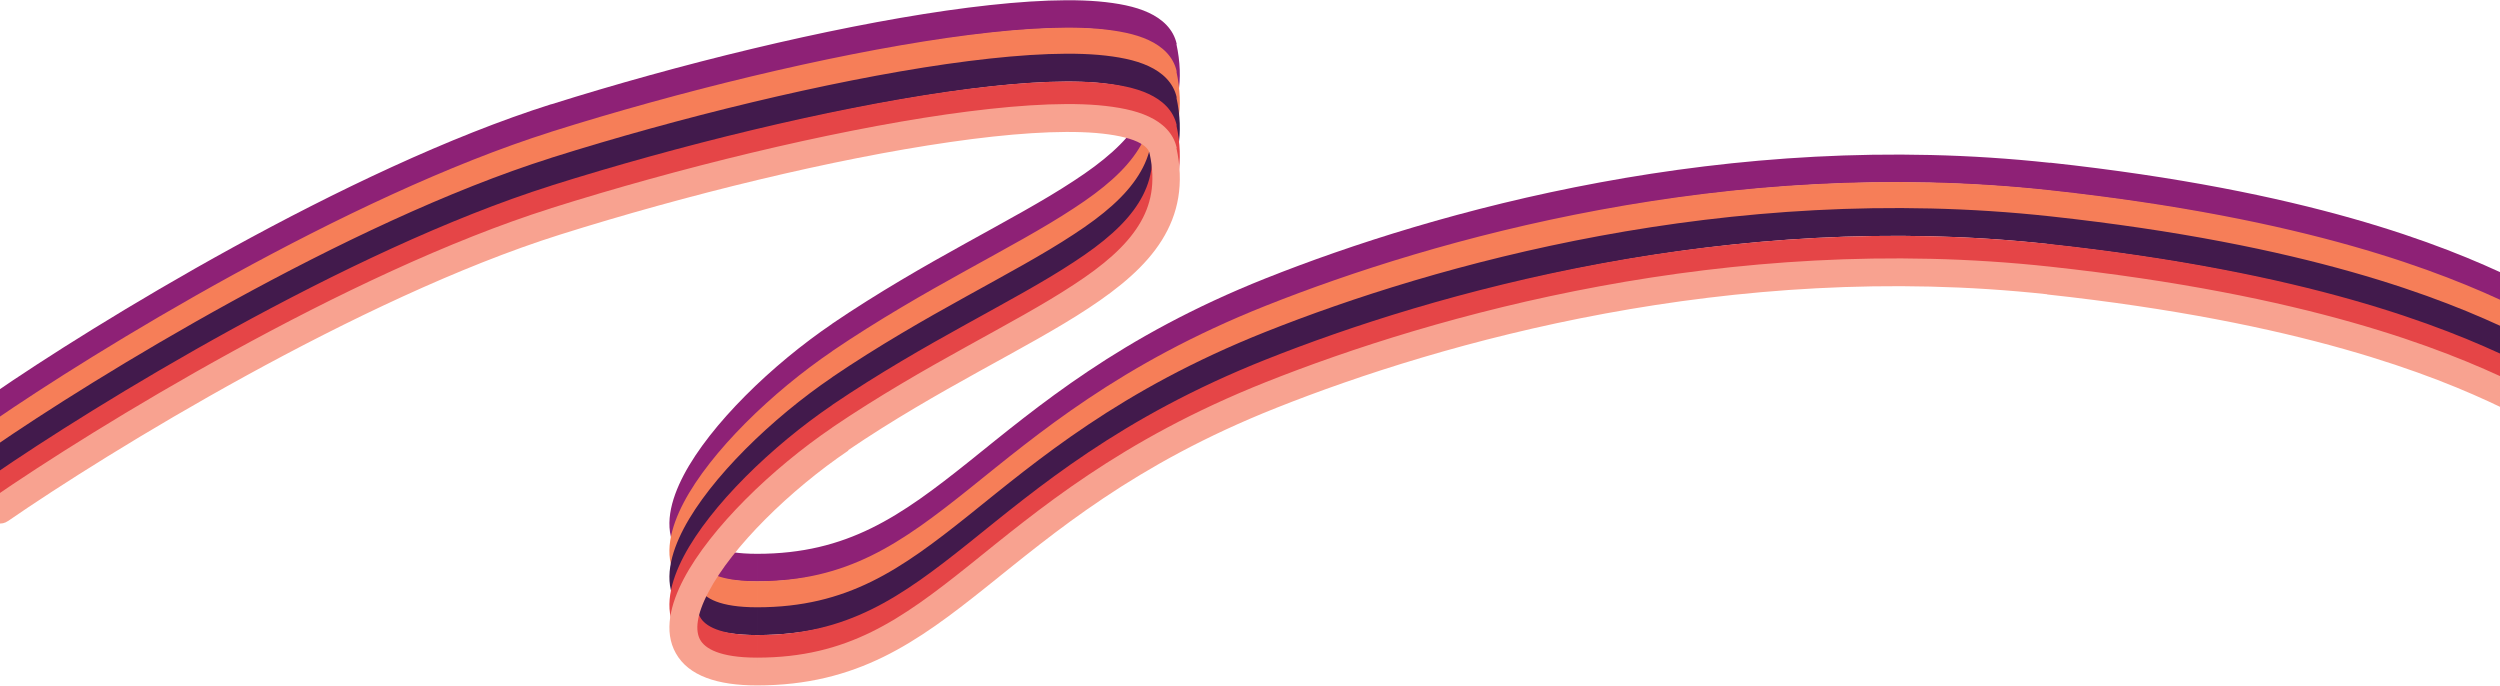 <?xml version="1.0" encoding="UTF-8"?>
<svg id="Layer_1" xmlns="http://www.w3.org/2000/svg" version="1.1" viewBox="0 0 1440 395">
  <!-- Generator: Adobe Illustrator 29.3.1, SVG Export Plug-In . SVG Version: 2.1.0 Build 151)  -->
  <defs>
    <style>
      .st0 {
        fill: #421a4c;
      }

      .st1 {
        fill: #8e2176;
      }

      .st2 {
        fill: #f8a290;
      }

      .st3 {
        fill: #e54547;
      }

      .st4 {
        fill: #f67e58;
      }
    </style>
  </defs>
  <path class="st1" d="M-4.5,227.2c-3.6,2.5-4.6,7.5-2,11.1,2.5,3.6,7.5,4.6,11.1,2l-9.1-13.2ZM320,67.8l2.4,7.6-2.4-7.6ZM670,27l-7.8,1.7,7.8-1.7ZM484,193l-4.5-6.6,4.5,6.6ZM732,167.8l-3-7.4,3,7.4ZM1180,101.8l.9-8-.9,8ZM4.5,240.3c57.8-39.9,202.2-128.5,317.9-165l-4.8-15.3C199.6,97.3,53.6,187.1-4.5,227.2l9.1,13.2ZM322.4,75.4c72.7-22.9,157.5-43.7,225-53.4,33.9-4.9,62.9-6.9,83.9-5.2,10.5.9,18.4,2.6,23.7,5,5.2,2.4,6.8,4.9,7.2,6.9l15.6-3.3c-1.9-8.7-8.4-14.5-16.2-18.1-7.7-3.6-17.7-5.5-29-6.5-22.7-1.9-53.2.4-87.5,5.3-68.6,9.9-154.3,30.9-227.6,54l4.8,15.3ZM662.2,28.7c3.6,16.8.9,29.8-6.4,41.4-7.5,12-20.1,22.9-37.5,34.2-17.3,11.4-38.4,22.7-62.2,35.9-23.7,13.1-49.8,28-76.7,46.2l9,13.2c26.2-17.8,51.8-32.3,75.4-45.4,23.5-13,45.3-24.7,63.2-36.5,17.9-11.8,32.9-24.2,42.2-39.1,9.6-15.3,12.9-32.6,8.4-53.3l-15.6,3.3ZM479.5,186.4c-34.8,23.6-70.3,58-85.7,87.3-7.5,14.3-11.7,30.1-4.5,42.8,7.3,13,23.9,18.5,46.8,18.5v-16c-21.8,0-30.1-5.4-32.8-10.3-2.9-5.1-2.3-14.1,4.8-27.5,13.7-26.1,46.9-58.7,80.6-81.5l-9-13.2ZM436,335c57.9,0,92.3-24.9,132-56.6,39.5-31.6,85.2-70.7,167-103.2l-5.9-14.9c-84.2,33.5-131.6,74-171,105.6-39.3,31.4-69.9,53.1-122,53.1v16ZM735,175.2c95.3-37.9,261.9-85.3,444.2-65.5l1.7-15.9c-185.8-20.2-355.2,28.1-451.8,66.5l5.9,14.9ZM1179.1,109.7c146.3,15.9,222.7,46.3,261.9,65.2l7-14.4c-40.9-19.7-119-50.7-267.1-66.8l-1.7,15.9Z"/>
  <path class="st4" d="M-4.5,243c-3.6,2.5-4.6,7.5-2,11.1s7.5,4.6,11.1,2l-9.1-13.2ZM320,83.6l2.4,7.6-2.4-7.6ZM670,42.8l-7.8,1.7,7.8-1.7ZM484,208.8l-4.5-6.6,4.5,6.6ZM732,183.6l-3-7.4,3,7.4ZM1180,117.6l.9-8-.9,8ZM4.5,256.2c57.8-39.9,202.2-128.5,317.9-165l-4.8-15.3C199.6,113.1,53.6,202.9-4.5,243l9.1,13.2ZM322.4,91.2c72.7-22.9,157.5-43.7,225-53.4,33.9-4.9,62.9-6.9,83.9-5.2,10.5.9,18.4,2.6,23.7,5,5.2,2.4,6.8,4.9,7.2,6.9l15.6-3.3c-1.9-8.7-8.4-14.5-16.2-18.1-7.7-3.6-17.7-5.5-29-6.5-22.7-1.9-53.2.4-87.5,5.3-68.6,9.9-154.3,30.9-227.6,54l4.8,15.3ZM662.2,44.5c3.6,16.8.9,29.8-6.4,41.4-7.5,12-20.1,22.9-37.5,34.2-17.3,11.4-38.4,22.7-62.2,35.9-23.7,13.1-49.8,28-76.7,46.2l9,13.2c26.2-17.8,51.8-32.3,75.4-45.4,23.5-13,45.3-24.7,63.2-36.5,17.9-11.8,32.9-24.2,42.2-39.1,9.6-15.3,12.9-32.6,8.4-53.3l-15.6,3.3ZM479.5,202.2c-34.8,23.6-70.3,58-85.7,87.3-7.5,14.3-11.7,30.1-4.5,42.8,7.3,13,23.9,18.5,46.8,18.5v-16c-21.8,0-30.1-5.4-32.8-10.3-2.9-5.1-2.3-14.1,4.8-27.5,13.7-26.1,46.9-58.7,80.6-81.5l-9-13.2ZM436,350.8c57.9,0,92.3-24.9,132-56.6,39.5-31.6,85.2-70.7,167-103.2l-5.9-14.9c-84.2,33.5-131.6,74-171,105.6-39.3,31.4-69.9,53.1-122,53.1v16ZM735,191c95.3-37.9,261.9-85.3,444.2-65.5l1.7-15.9c-185.8-20.2-355.2,28.1-451.8,66.5l5.9,14.9ZM1179.1,125.6c146.3,15.9,222.7,46.3,261.9,65.2l7-14.4c-40.9-19.7-119-50.7-267.1-66.8l-1.7,15.9Z"/>
  <path class="st0" d="M-4.5,258c-3.6,2.5-4.6,7.5-2,11.1s7.5,4.6,11.1,2l-9.1-13.2ZM320,98.6l2.4,7.6-2.4-7.6ZM670,57.8l-7.8,1.7,7.8-1.7ZM484,223.8l-4.5-6.6,4.5,6.6ZM732,198.6l-3-7.4,3,7.4ZM1180,132.6l.9-8-.9,8ZM4.5,271.2c57.8-39.9,202.2-128.5,317.9-165l-4.8-15.3C199.6,128.1,53.6,217.9-4.5,258l9.1,13.2ZM322.4,106.2c72.7-22.9,157.5-43.7,225-53.4,33.9-4.9,62.9-6.9,83.9-5.2,10.5.9,18.4,2.6,23.7,5,5.2,2.4,6.8,4.9,7.2,6.9l15.6-3.3c-1.9-8.7-8.4-14.5-16.2-18.1-7.7-3.6-17.7-5.5-29-6.5-22.7-1.9-53.2.4-87.5,5.3-68.6,9.9-154.3,30.9-227.6,54l4.8,15.3ZM662.2,59.5c3.6,16.8.9,29.8-6.4,41.4-7.5,12-20.1,22.9-37.5,34.2-17.3,11.4-38.4,22.7-62.2,35.9-23.7,13.1-49.8,28-76.7,46.2l9,13.2c26.2-17.8,51.8-32.3,75.4-45.4,23.5-13,45.3-24.7,63.2-36.5,17.9-11.8,32.9-24.2,42.2-39.1,9.6-15.3,12.9-32.6,8.4-53.3l-15.6,3.3ZM479.5,217.2c-34.8,23.6-70.3,58-85.7,87.3-7.5,14.3-11.7,30.1-4.5,42.8,7.3,13,23.9,18.5,46.8,18.5v-16c-21.8,0-30.1-5.4-32.8-10.3-2.9-5.1-2.3-14.1,4.8-27.5,13.7-26.1,46.9-58.7,80.6-81.5l-9-13.2ZM436,365.8c57.9,0,92.3-24.9,132-56.6,39.5-31.6,85.2-70.7,167-103.2l-5.9-14.9c-84.2,33.5-131.6,74-171,105.6-39.3,31.4-69.9,53.1-122,53.1v16ZM735,206c95.3-37.9,261.9-85.3,444.2-65.5l1.7-15.9c-185.8-20.2-355.2,28.1-451.8,66.5l5.9,14.9ZM1179.1,140.6c146.3,15.9,222.7,46.3,261.9,65.2l7-14.4c-40.9-19.7-119-50.7-267.1-66.8l-1.7,15.9Z"/>
  <path class="st3" d="M-4.5,274c-3.6,2.5-4.6,7.5-2,11.1s7.5,4.6,11.1,2l-9.1-13.2ZM320,114.6l2.4,7.6-2.4-7.6ZM670,73.8l-7.8,1.7,7.8-1.7ZM484,239.8l-4.5-6.6,4.5,6.6ZM732,214.6l-3-7.4,3,7.4ZM1180,148.6l.9-8-.9,8ZM4.5,287.2c57.8-39.9,202.2-128.5,317.9-165l-4.8-15.3C199.6,144.1,53.6,233.9-4.5,274l9.1,13.2ZM322.4,122.2c72.7-22.9,157.5-43.7,225-53.4,33.9-4.9,62.9-6.9,83.9-5.2,10.5.9,18.4,2.6,23.7,5,5.2,2.4,6.8,4.9,7.2,6.9l15.6-3.3c-1.9-8.7-8.4-14.5-16.2-18.1-7.7-3.6-17.7-5.5-29-6.5-22.7-1.9-53.2.4-87.5,5.3-68.6,9.9-154.3,30.9-227.6,54l4.8,15.3ZM662.2,75.5c3.6,16.8.9,29.8-6.4,41.4-7.5,12-20.1,22.9-37.5,34.2-17.3,11.4-38.4,22.7-62.2,35.9-23.7,13.1-49.8,28-76.7,46.2l9,13.2c26.2-17.8,51.8-32.3,75.4-45.4,23.5-13,45.3-24.7,63.2-36.5,17.9-11.8,32.9-24.2,42.2-39.1,9.6-15.3,12.9-32.6,8.4-53.3l-15.6,3.3ZM479.5,233.2c-34.8,23.6-70.3,58-85.7,87.3-7.5,14.3-11.7,30.1-4.5,42.8,7.3,13,23.9,18.5,46.8,18.5v-16c-21.8,0-30.1-5.4-32.8-10.3-2.9-5.1-2.3-14.1,4.8-27.5,13.7-26.1,46.9-58.7,80.6-81.5l-9-13.2ZM436,381.8c57.9,0,92.3-24.9,132-56.6,39.5-31.6,85.2-70.7,167-103.2l-5.9-14.9c-84.2,33.5-131.6,74-171,105.6-39.3,31.4-69.9,53.1-122,53.1v16ZM735,222c95.3-37.9,261.9-85.3,444.2-65.5l1.7-15.9c-185.8-20.2-355.2,28.1-451.8,66.5l5.9,14.9ZM1179.1,156.6c146.3,15.9,222.7,46.3,261.9,65.2l7-14.4c-40.9-19.7-119-50.7-267.1-66.8l-1.7,15.9Z"/>
  <path class="st2" d="M-4.5,287c-3.6,2.5-4.6,7.5-2,11.1s7.5,4.6,11.1,2l-9.1-13.2ZM320,127.6l2.4,7.6-2.4-7.6ZM670,86.8l-7.8,1.7,7.8-1.7ZM484,252.8l-4.5-6.6,4.5,6.6ZM732,227.6l-3-7.4,3,7.4ZM1180,161.6l.9-8-.9,8ZM4.5,300.2c57.8-39.9,202.2-128.5,317.9-165l-4.8-15.3C199.6,157.1,53.6,246.9-4.5,287l9.1,13.2ZM322.4,135.2c72.7-22.9,157.5-43.7,225-53.4,33.9-4.9,62.9-6.9,83.9-5.2,10.5.9,18.4,2.6,23.7,5,5.2,2.4,6.8,4.9,7.2,6.9l15.6-3.3c-1.9-8.7-8.4-14.5-16.2-18.1-7.7-3.6-17.7-5.5-29-6.5-22.7-1.9-53.2.4-87.5,5.3-68.6,9.9-154.3,30.9-227.6,54l4.8,15.3ZM662.2,88.5c3.6,16.8.9,29.8-6.4,41.4-7.5,12-20.1,22.9-37.5,34.2-17.3,11.4-38.4,22.7-62.2,35.9-23.7,13.1-49.8,28-76.7,46.2l9,13.2c26.2-17.8,51.8-32.3,75.4-45.4,23.5-13,45.3-24.7,63.2-36.5,17.9-11.8,32.9-24.2,42.2-39.1,9.6-15.3,12.9-32.7,8.4-53.3l-15.6,3.3ZM479.5,246.2c-34.8,23.6-70.3,58-85.7,87.3-7.5,14.3-11.7,30.1-4.5,42.8,7.3,13,23.9,18.5,46.8,18.5v-16c-21.8,0-30.1-5.4-32.8-10.3-2.9-5.1-2.3-14.1,4.8-27.5,13.7-26.1,46.9-58.7,80.6-81.5l-9-13.2ZM436,394.8c57.9,0,92.3-24.9,132-56.6,39.5-31.6,85.2-70.7,167-103.2l-5.9-14.9c-84.2,33.5-131.6,74-171,105.6-39.3,31.4-69.9,53.1-122,53.1v16ZM735,235c95.3-37.9,261.9-85.3,444.2-65.5l1.7-15.9c-185.8-20.2-355.2,28.1-451.8,66.5l5.9,14.9ZM1179.1,169.6c146.3,15.9,222.7,46.3,261.9,65.2l7-14.4c-40.9-19.7-119-50.7-267.1-66.8l-1.7,15.9Z"/>
</svg>